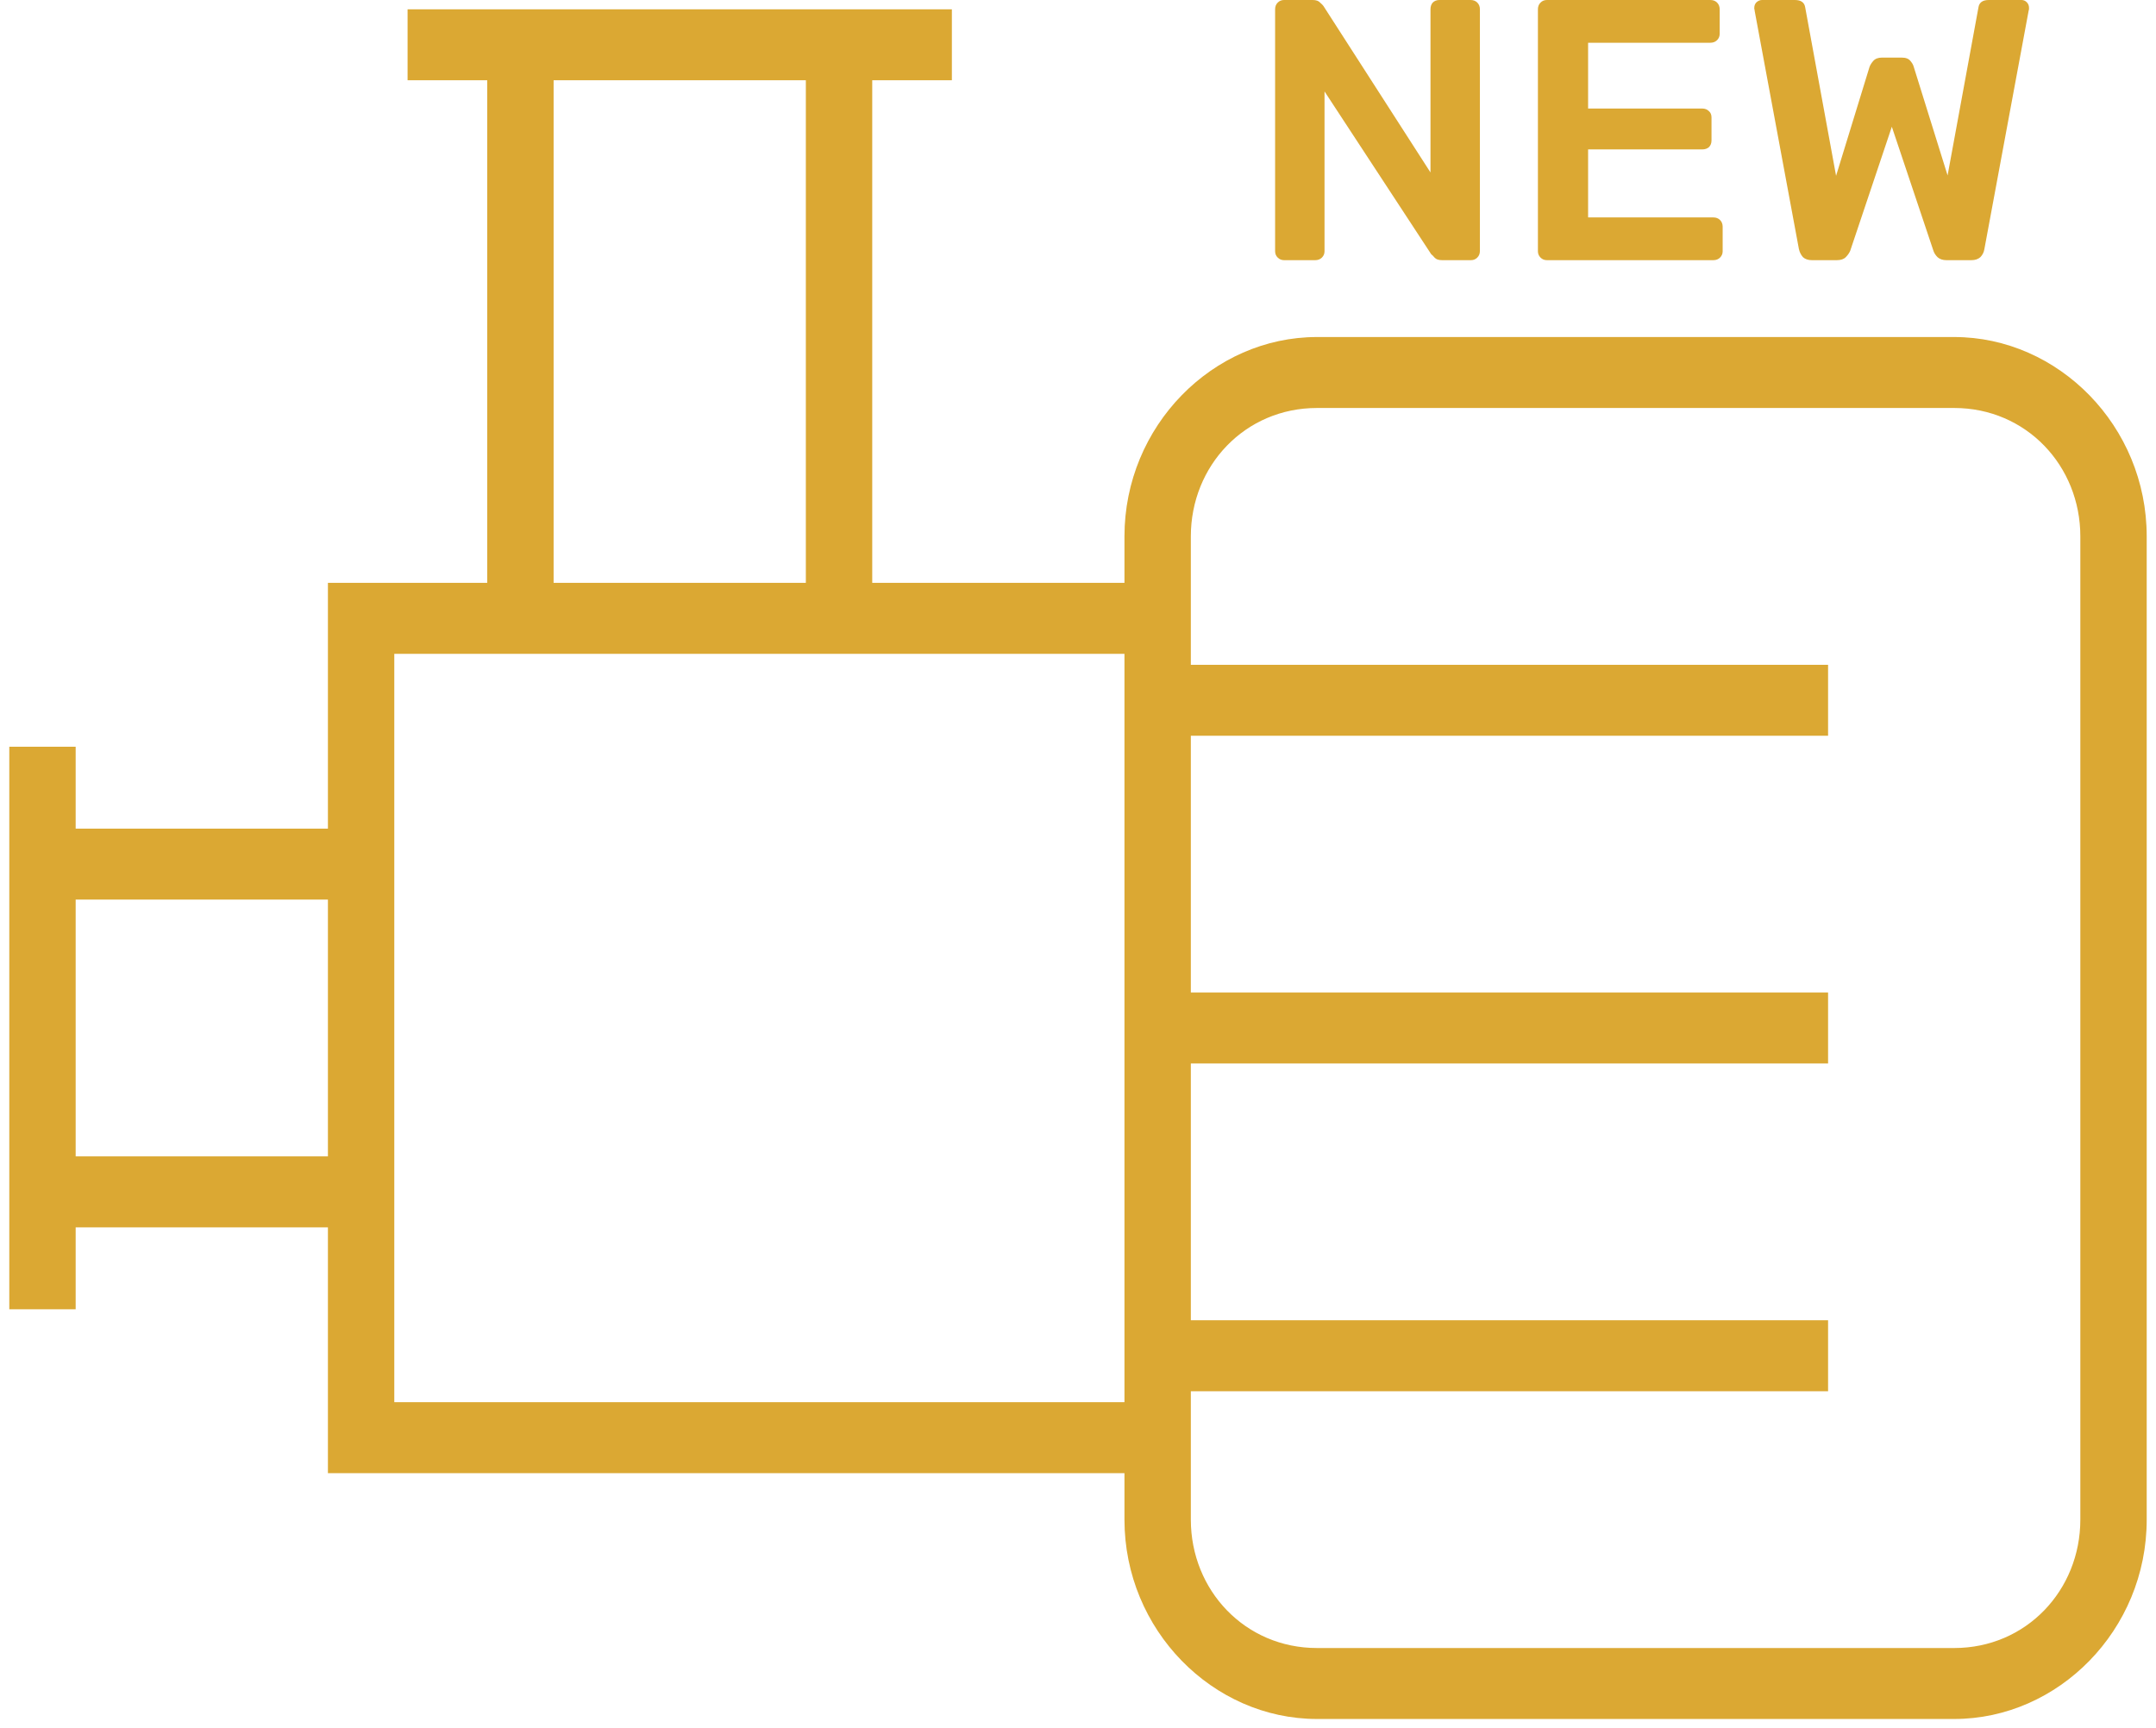 <svg width="116" height="93" viewBox="0 0 116 93" fill="none" xmlns="http://www.w3.org/2000/svg">
<path fill-rule="evenodd" clip-rule="evenodd" d="M60.5 79.273H17.643V66.046H4.071V70.454H0.5V40.182H4.071V44.591H17.643V31.364H26.214V4.318H21.929V0.5H51.214V4.318H46.929V31.364H60.5V28.864C60.5 22.924 65.254 18.136 70.857 18.136H105.143C110.746 18.136 115.5 22.924 115.5 28.864V81.773C115.5 87.712 110.746 92.5 105.143 92.5H70.857C65.254 92.5 60.5 87.712 60.5 81.773V79.273ZM43.357 4.318H29.786V31.364H43.357V4.318ZM98.357 74.864H64.071V81.773C64.071 85.577 66.989 88.682 70.857 88.682H105.143C109.012 88.682 111.929 85.577 111.929 81.773V28.864C111.929 25.059 109.012 21.954 105.143 21.954H70.857C66.989 21.954 64.071 25.059 64.071 28.864V35.773H98.357V39.591H64.071V53.409H98.357V57.227H64.071V71.046H98.357V74.864ZM60.5 35.182H21.214V75.454H60.5V35.182ZM17.643 48.409H4.071V62.227H17.643V48.409Z" fill="#DBA833"/>
<path d="M69.085 14C68.951 14 68.838 13.953 68.745 13.86C68.651 13.767 68.605 13.653 68.605 13.52V0.5C68.605 0.353 68.651 0.233 68.745 0.14C68.838 0.047 68.951 0 69.085 0H70.624C70.811 0 70.945 0.047 71.025 0.14C71.118 0.22 71.178 0.28 71.204 0.32L76.965 9.28V0.5C76.965 0.353 77.004 0.233 77.085 0.14C77.178 0.047 77.298 0 77.445 0H79.124C79.271 0 79.391 0.047 79.484 0.14C79.578 0.233 79.624 0.353 79.624 0.5V13.5C79.624 13.647 79.578 13.767 79.484 13.86C79.391 13.953 79.278 14 79.144 14H77.585C77.398 14 77.264 13.953 77.184 13.86C77.105 13.767 77.044 13.707 77.004 13.68L71.264 4.92V13.52C71.264 13.653 71.218 13.767 71.124 13.86C71.031 13.953 70.911 14 70.764 14H69.085Z" fill="#DBA833"/>
<path d="M83.225 14C83.092 14 82.978 13.953 82.885 13.86C82.792 13.767 82.745 13.653 82.745 13.52V0.5C82.745 0.353 82.792 0.233 82.885 0.14C82.978 0.047 83.092 0 83.225 0H92.025C92.172 0 92.292 0.047 92.385 0.14C92.478 0.233 92.525 0.353 92.525 0.5V1.82C92.525 1.953 92.478 2.067 92.385 2.16C92.292 2.253 92.172 2.3 92.025 2.3H85.445V5.84H91.585C91.732 5.84 91.852 5.887 91.945 5.98C92.038 6.06 92.085 6.173 92.085 6.32V7.56C92.085 7.707 92.038 7.827 91.945 7.92C91.852 8 91.732 8.04 91.585 8.04H85.445V11.7H92.185C92.332 11.7 92.452 11.747 92.545 11.84C92.638 11.933 92.685 12.053 92.685 12.2V13.52C92.685 13.653 92.638 13.767 92.545 13.86C92.452 13.953 92.332 14 92.185 14H83.225Z" fill="#DBA833"/>
<path d="M97.487 14C97.287 14 97.126 13.947 97.007 13.84C96.9 13.72 96.826 13.573 96.787 13.4L94.406 0.58C94.406 0.54 94.4 0.507 94.386 0.48C94.386 0.453 94.386 0.433 94.386 0.42C94.386 0.3 94.427 0.2 94.507 0.12C94.6 0.04 94.7 0 94.806 0H96.567C96.9 0 97.087 0.133 97.126 0.4L98.787 9.46L100.587 3.6C100.627 3.493 100.693 3.387 100.787 3.28C100.893 3.16 101.047 3.1 101.247 3.1H102.327C102.54 3.1 102.693 3.16 102.787 3.28C102.88 3.387 102.94 3.493 102.967 3.6L104.787 9.44L106.447 0.4C106.487 0.133 106.673 0 107.007 0H108.767C108.873 0 108.967 0.04 109.047 0.12C109.127 0.2 109.167 0.3 109.167 0.42C109.167 0.433 109.167 0.453 109.167 0.48C109.167 0.507 109.16 0.54 109.147 0.58L106.767 13.4C106.74 13.573 106.667 13.72 106.547 13.84C106.427 13.947 106.267 14 106.067 14H104.727C104.527 14 104.367 13.947 104.247 13.84C104.14 13.733 104.067 13.62 104.027 13.5L101.787 6.82L99.546 13.5C99.493 13.62 99.413 13.733 99.306 13.84C99.2 13.947 99.04 14 98.826 14H97.487Z" fill="#DBA833"/>
</svg>
